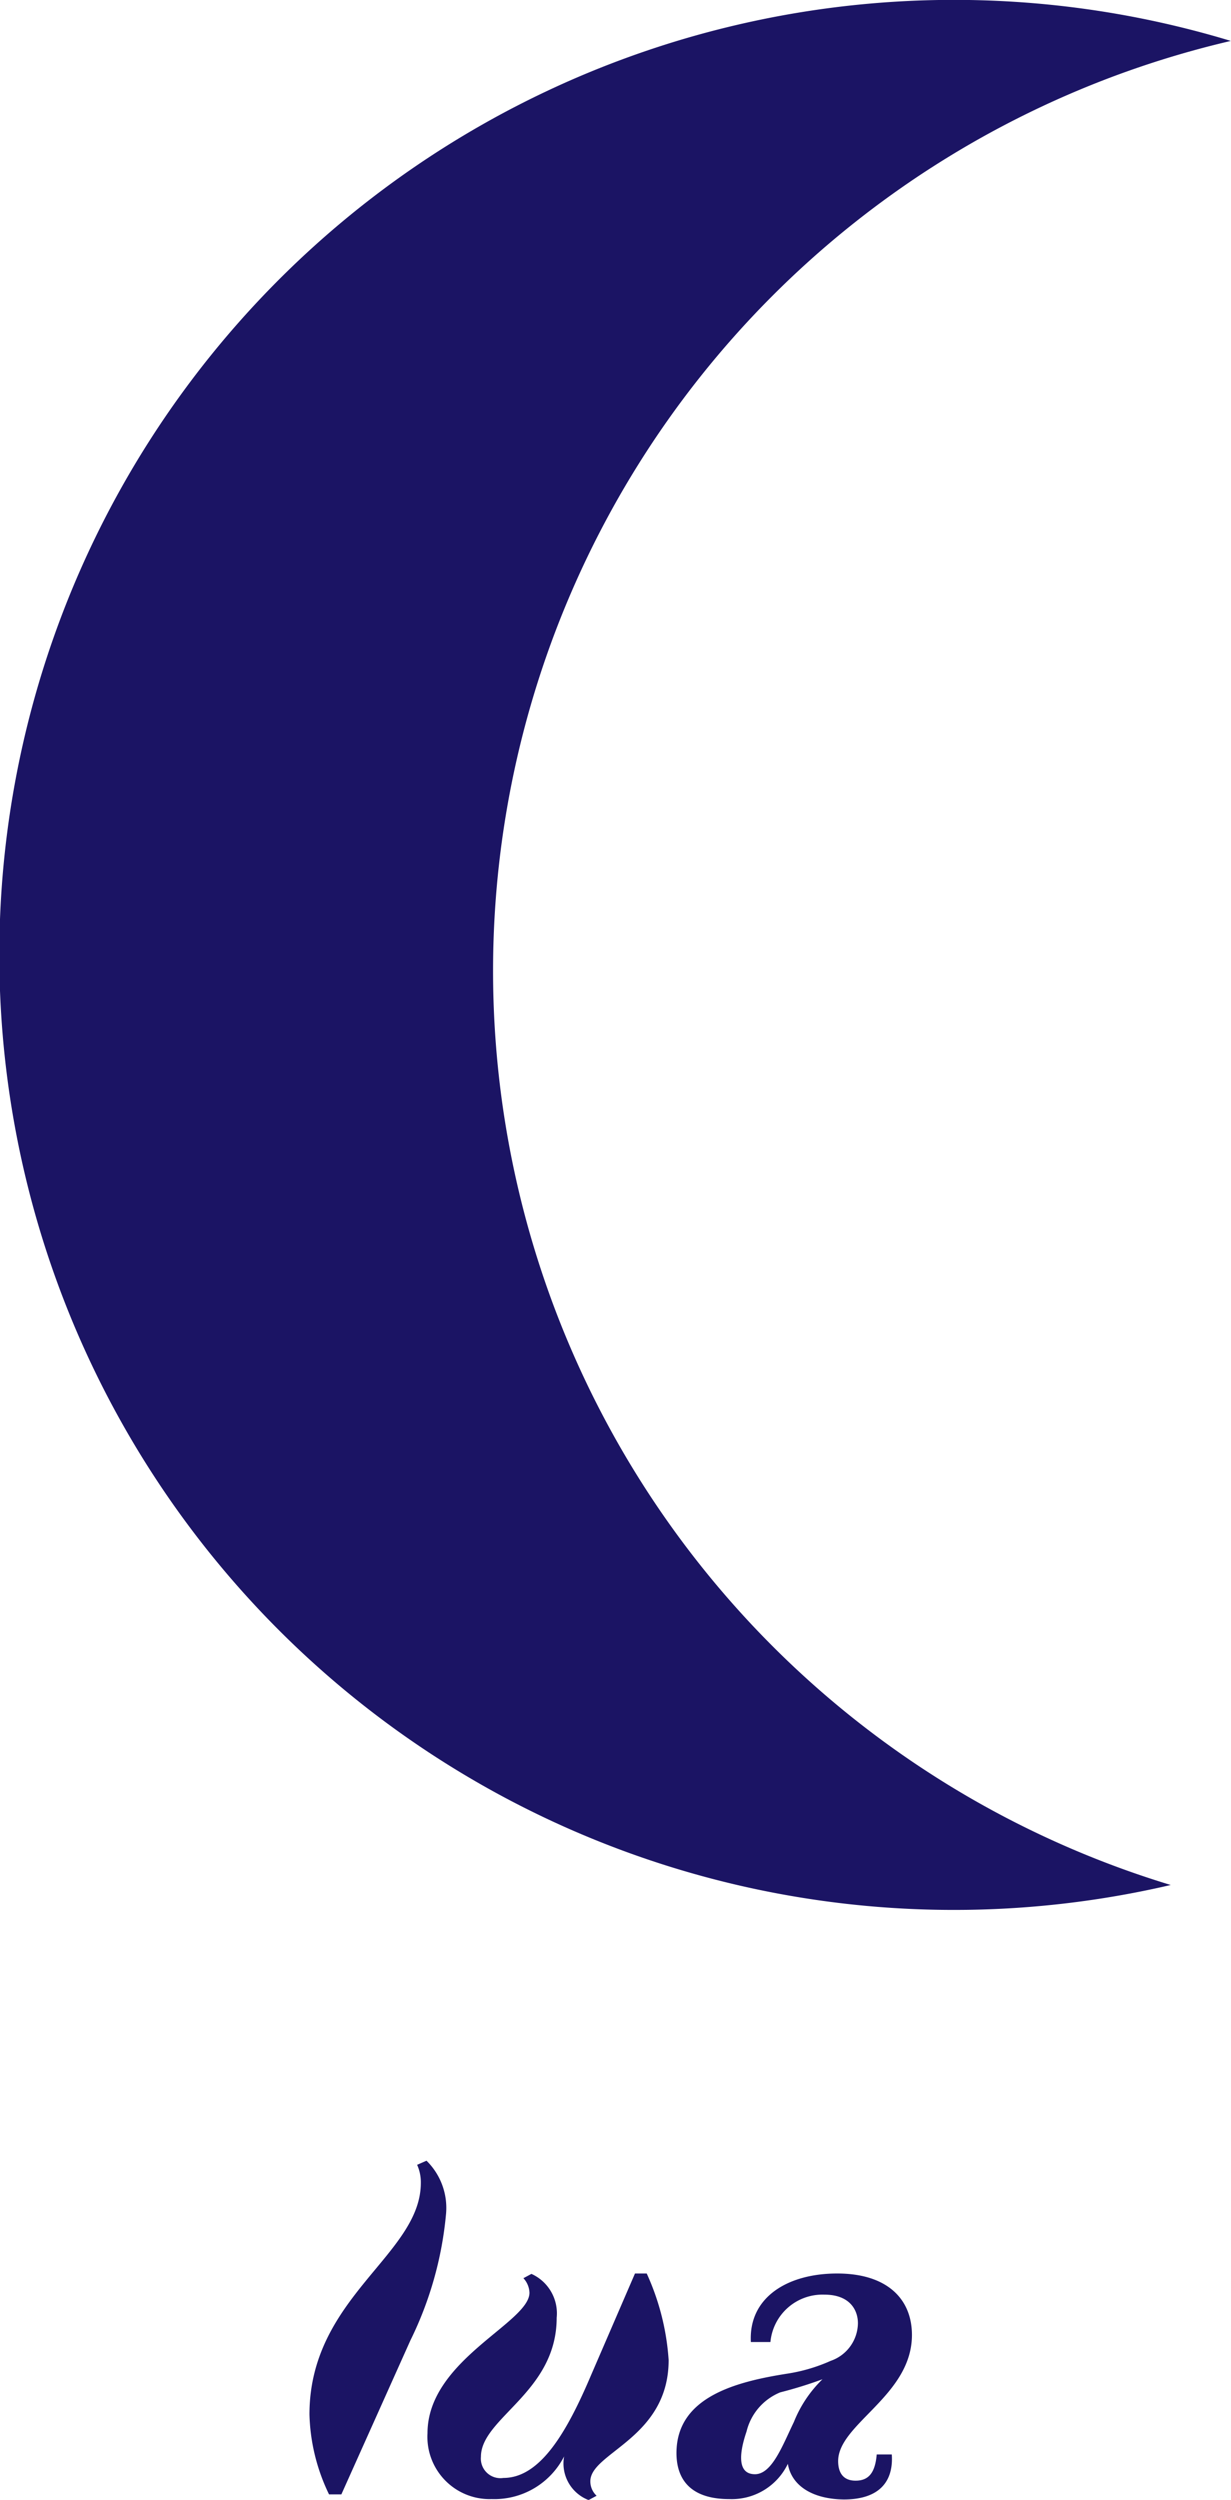 <svg xmlns="http://www.w3.org/2000/svg" viewBox="0 0 62.89 127.66"><defs><style>.cls-1{fill:#1b1464;}</style></defs><g id="Layer_2_copy_2" data-name="Layer 2 copy 2"><path class="cls-1" d="M50.35,134.08a3.38,3.38,0,0,1,1,2.69,18.37,18.37,0,0,1-1.82,6.48L46,151.12h-.63a9.9,9.9,0,0,1-1-4.08c0-6,5.69-8.14,5.69-11.83a2.17,2.17,0,0,0-.19-.92Z" transform="translate(-28.56 -23.74)"/><path class="cls-1" d="M61,139.84h.6a12.63,12.63,0,0,1,1.12,4.42c0,4-4,4.72-4,6.19a1,1,0,0,0,.32.74l-.41.22a2,2,0,0,1-1.25-2.23,4,4,0,0,1-3.7,2.18A3.18,3.18,0,0,1,50.4,148c0-3.74,5.21-5.64,5.21-7.18a1.15,1.15,0,0,0-.31-.74l.41-.22A2.21,2.21,0,0,1,57,142.1c0,3.81-3.87,5.11-3.87,7.1a1,1,0,0,0,1.15,1.08c1.88,0,3.24-2.33,4.49-5.28Z" transform="translate(-28.56 -23.74)"/><path class="cls-1" d="M68.81,149.56a3.18,3.18,0,0,1-3,1.8c-1.9,0-2.69-.94-2.69-2.35,0-2.88,3.07-3.65,5.69-4.06A8.6,8.6,0,0,0,71,144.3a2.06,2.06,0,0,0,1.39-1.92c0-.69-.43-1.46-1.71-1.46a2.67,2.67,0,0,0-2.76,2.42h-1c-.12-2.28,1.87-3.5,4.41-3.5s3.82,1.29,3.82,3.14c0,3.1-3.77,4.54-3.77,6.44,0,.57.24,1,.89,1s1-.38,1.08-1.34h.77c.1,1.44-.7,2.3-2.45,2.3C70.08,151.36,69,150.69,68.81,149.56Zm.31-2.14a6.28,6.28,0,0,1,1.46-2.18,21.49,21.49,0,0,1-2.16.67,2.9,2.9,0,0,0-1.72,2c-.41,1.2-.44,2.18.43,2.18S68.54,148.62,69.12,147.42Z" transform="translate(-28.56 -23.74)"/></g><g id="Layer_2_copy_3" data-name="Layer 2 copy 3"><path class="cls-1" d="M53.75,73.31A48.76,48.76,0,0,1,91.44,25.83,48.77,48.77,0,1,0,88.37,120,48.78,48.78,0,0,1,53.75,73.31Z" transform="translate(-28.56 -23.74)"/></g></svg>